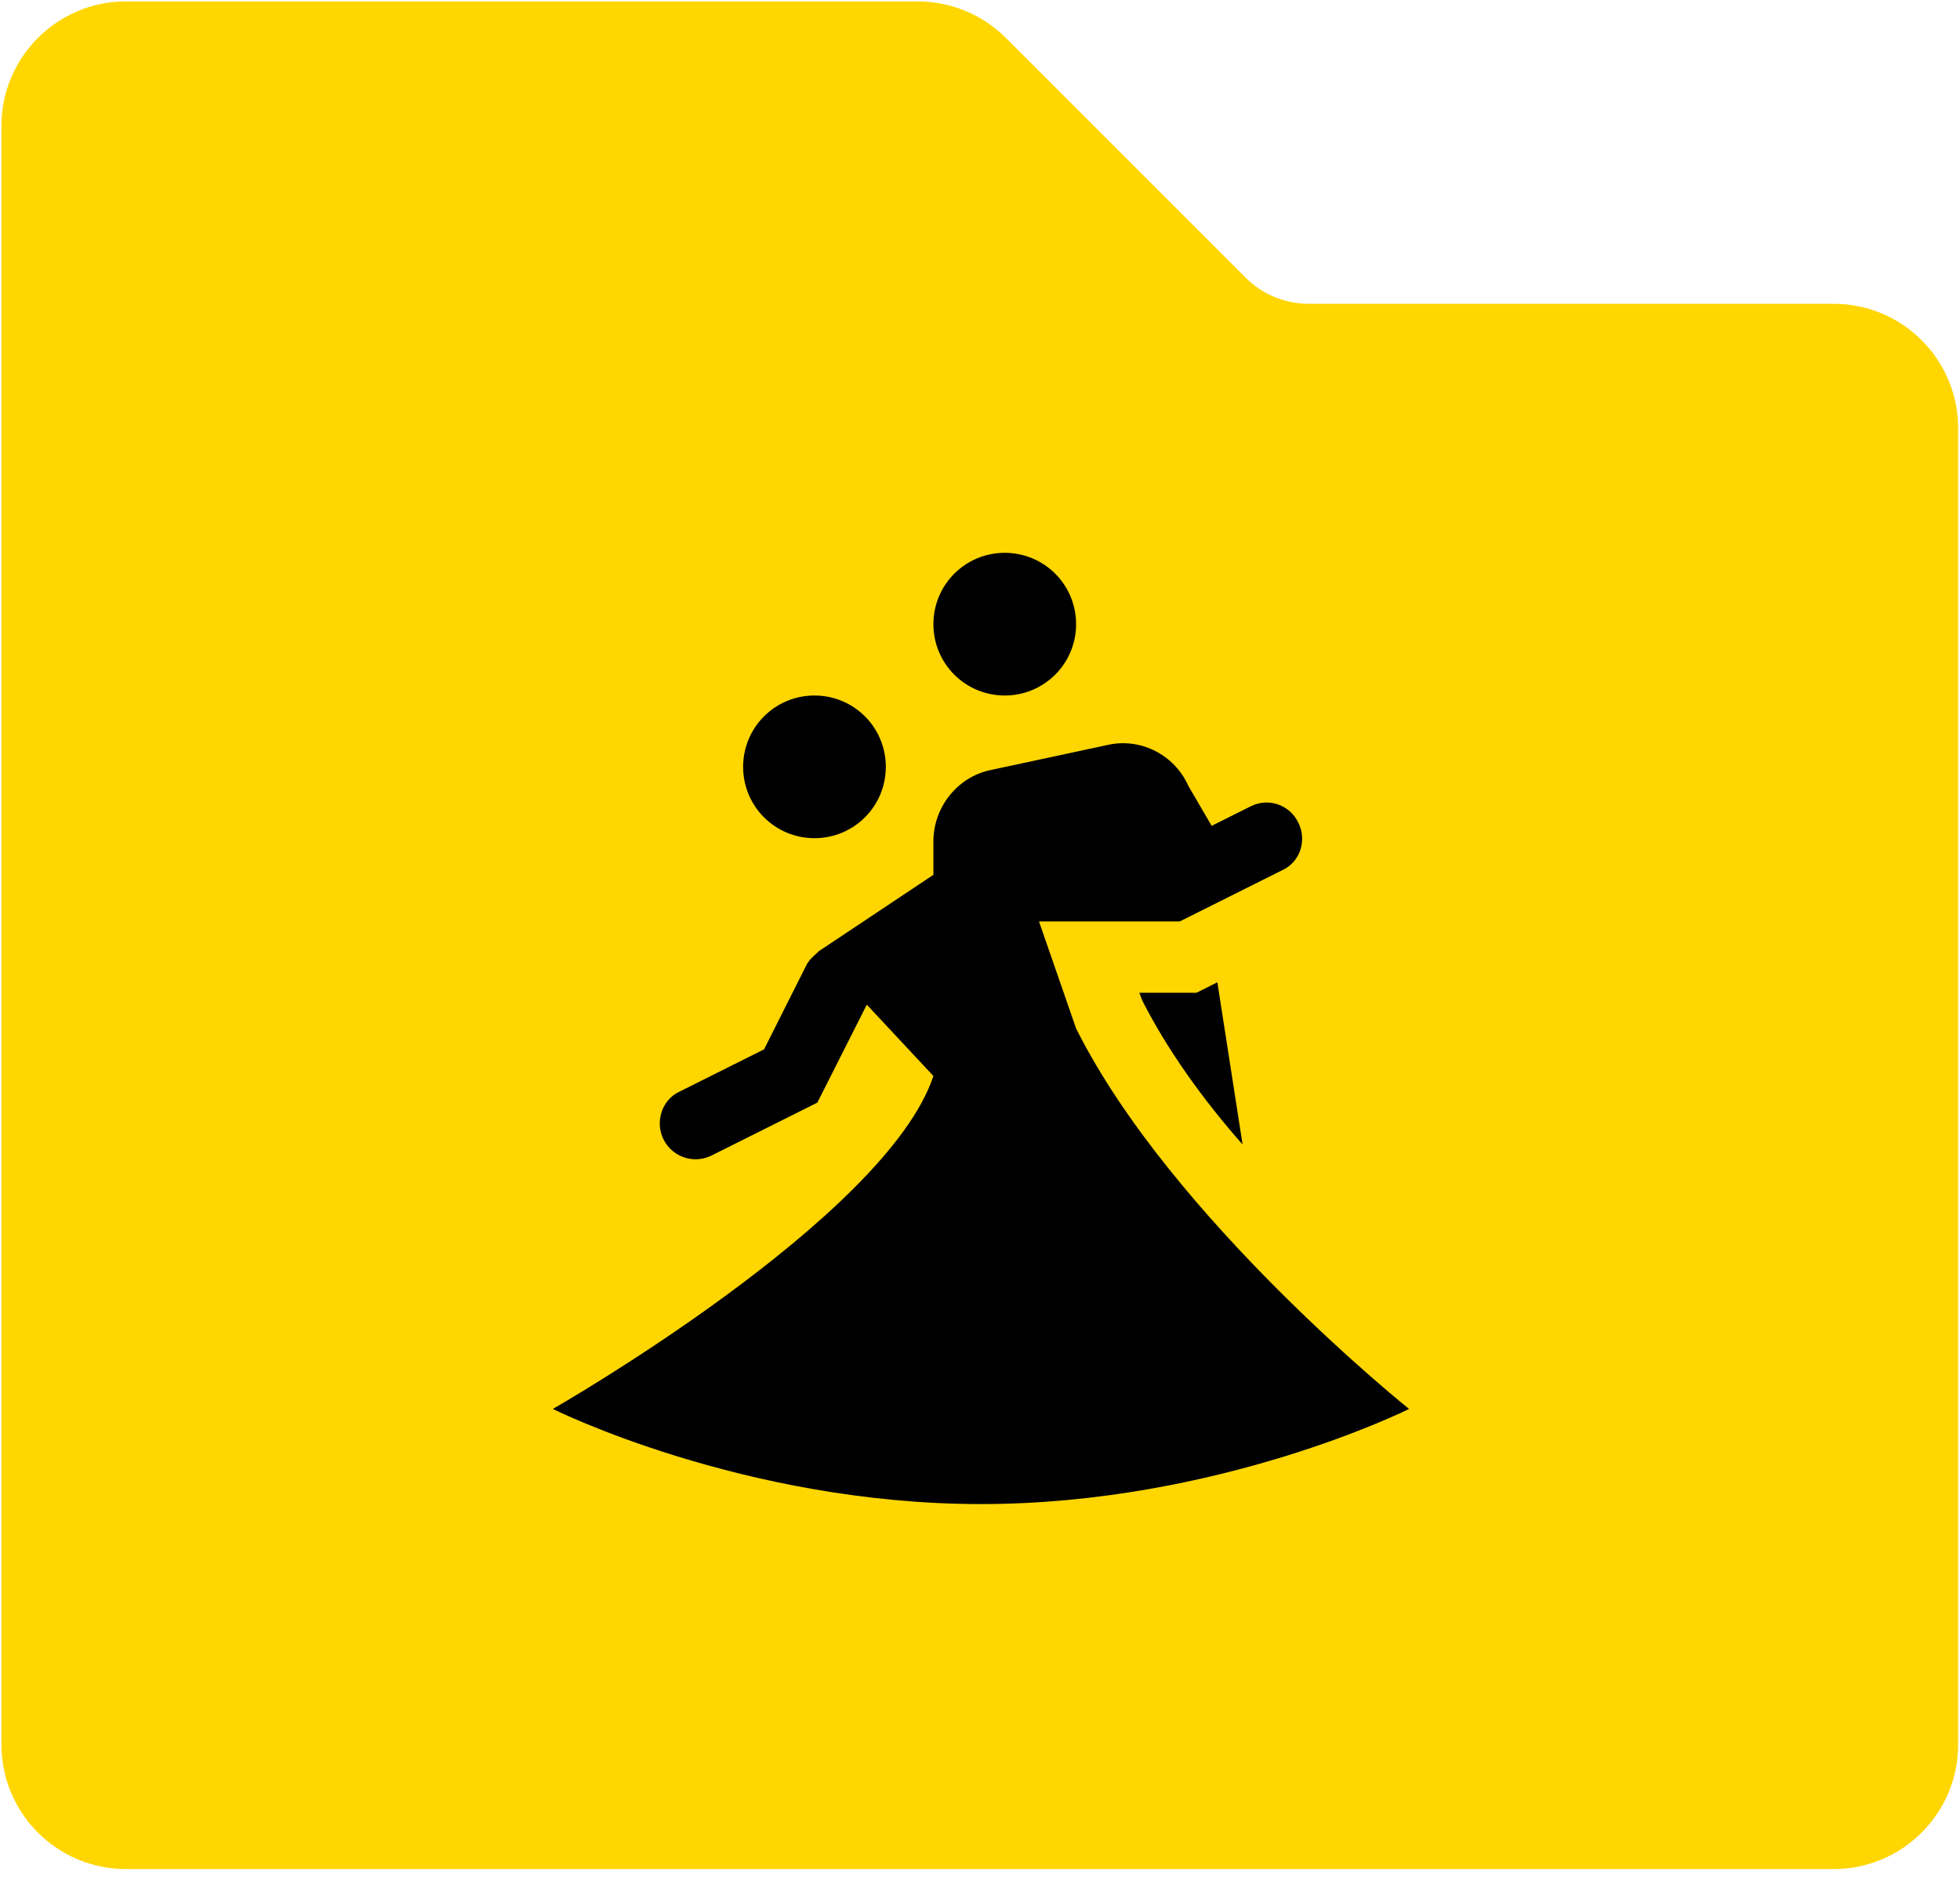 <svg width="102" height="98" viewBox="0 0 102 98" fill="none" xmlns="http://www.w3.org/2000/svg">
<path d="M1 90.796V6.554C1 3.487 3.487 1 6.554 1H47.763C49.236 1 50.649 1.585 51.69 2.627L64.174 15.111C65.216 16.152 66.629 16.737 68.102 16.737H95.424C98.492 16.737 100.979 19.224 100.979 22.292V90.796C100.979 93.863 98.492 96.35 95.424 96.35H6.554C3.487 96.35 1 93.863 1 90.796Z" fill="#FFD600" stroke="#FFD600" stroke-width="1.851"/>
<path d="M56.001 32.485C56.001 34.539 54.342 36.198 52.288 36.198C50.233 36.198 48.575 34.539 48.575 32.485C48.575 30.43 50.233 28.772 52.288 28.772C54.342 28.772 56.001 30.43 56.001 32.485ZM42.386 36.198C40.332 36.198 38.673 37.857 38.673 39.911C38.673 41.966 40.332 43.624 42.386 43.624C44.441 43.624 46.099 41.966 46.099 39.911C46.099 37.857 44.441 36.198 42.386 36.198ZM56.001 53.526L54.07 47.956H61.397L66.744 45.283C67.66 44.862 68.031 43.723 67.561 42.807C67.456 42.587 67.308 42.39 67.126 42.228C66.944 42.066 66.732 41.943 66.501 41.864C66.27 41.786 66.026 41.754 65.783 41.772C65.54 41.789 65.303 41.855 65.086 41.966L63.056 42.981L61.843 40.901C61.125 39.292 59.367 38.376 57.635 38.773L51.52 40.084C49.812 40.456 48.575 42.015 48.575 43.797V45.53L42.559 49.54H42.584C42.386 49.714 42.114 49.937 41.965 50.233L39.762 54.615L35.356 56.818C34.44 57.239 34.069 58.402 34.539 59.318C34.763 59.757 35.152 60.09 35.621 60.243C36.089 60.396 36.599 60.357 37.039 60.135L42.535 57.387L45.109 52.288L48.575 56.001C46.099 63.427 28.771 73.329 28.771 73.329C28.771 73.329 38.673 78.28 51.05 78.28C63.427 78.28 73.329 73.329 73.329 73.329C73.329 73.329 60.952 63.427 56.001 53.526ZM63.056 51.273L62.264 51.669H59.293L59.442 52.065C60.729 54.615 62.61 57.239 64.665 59.566L63.353 51.125L63.056 51.273Z" fill="black"/>
</svg>
